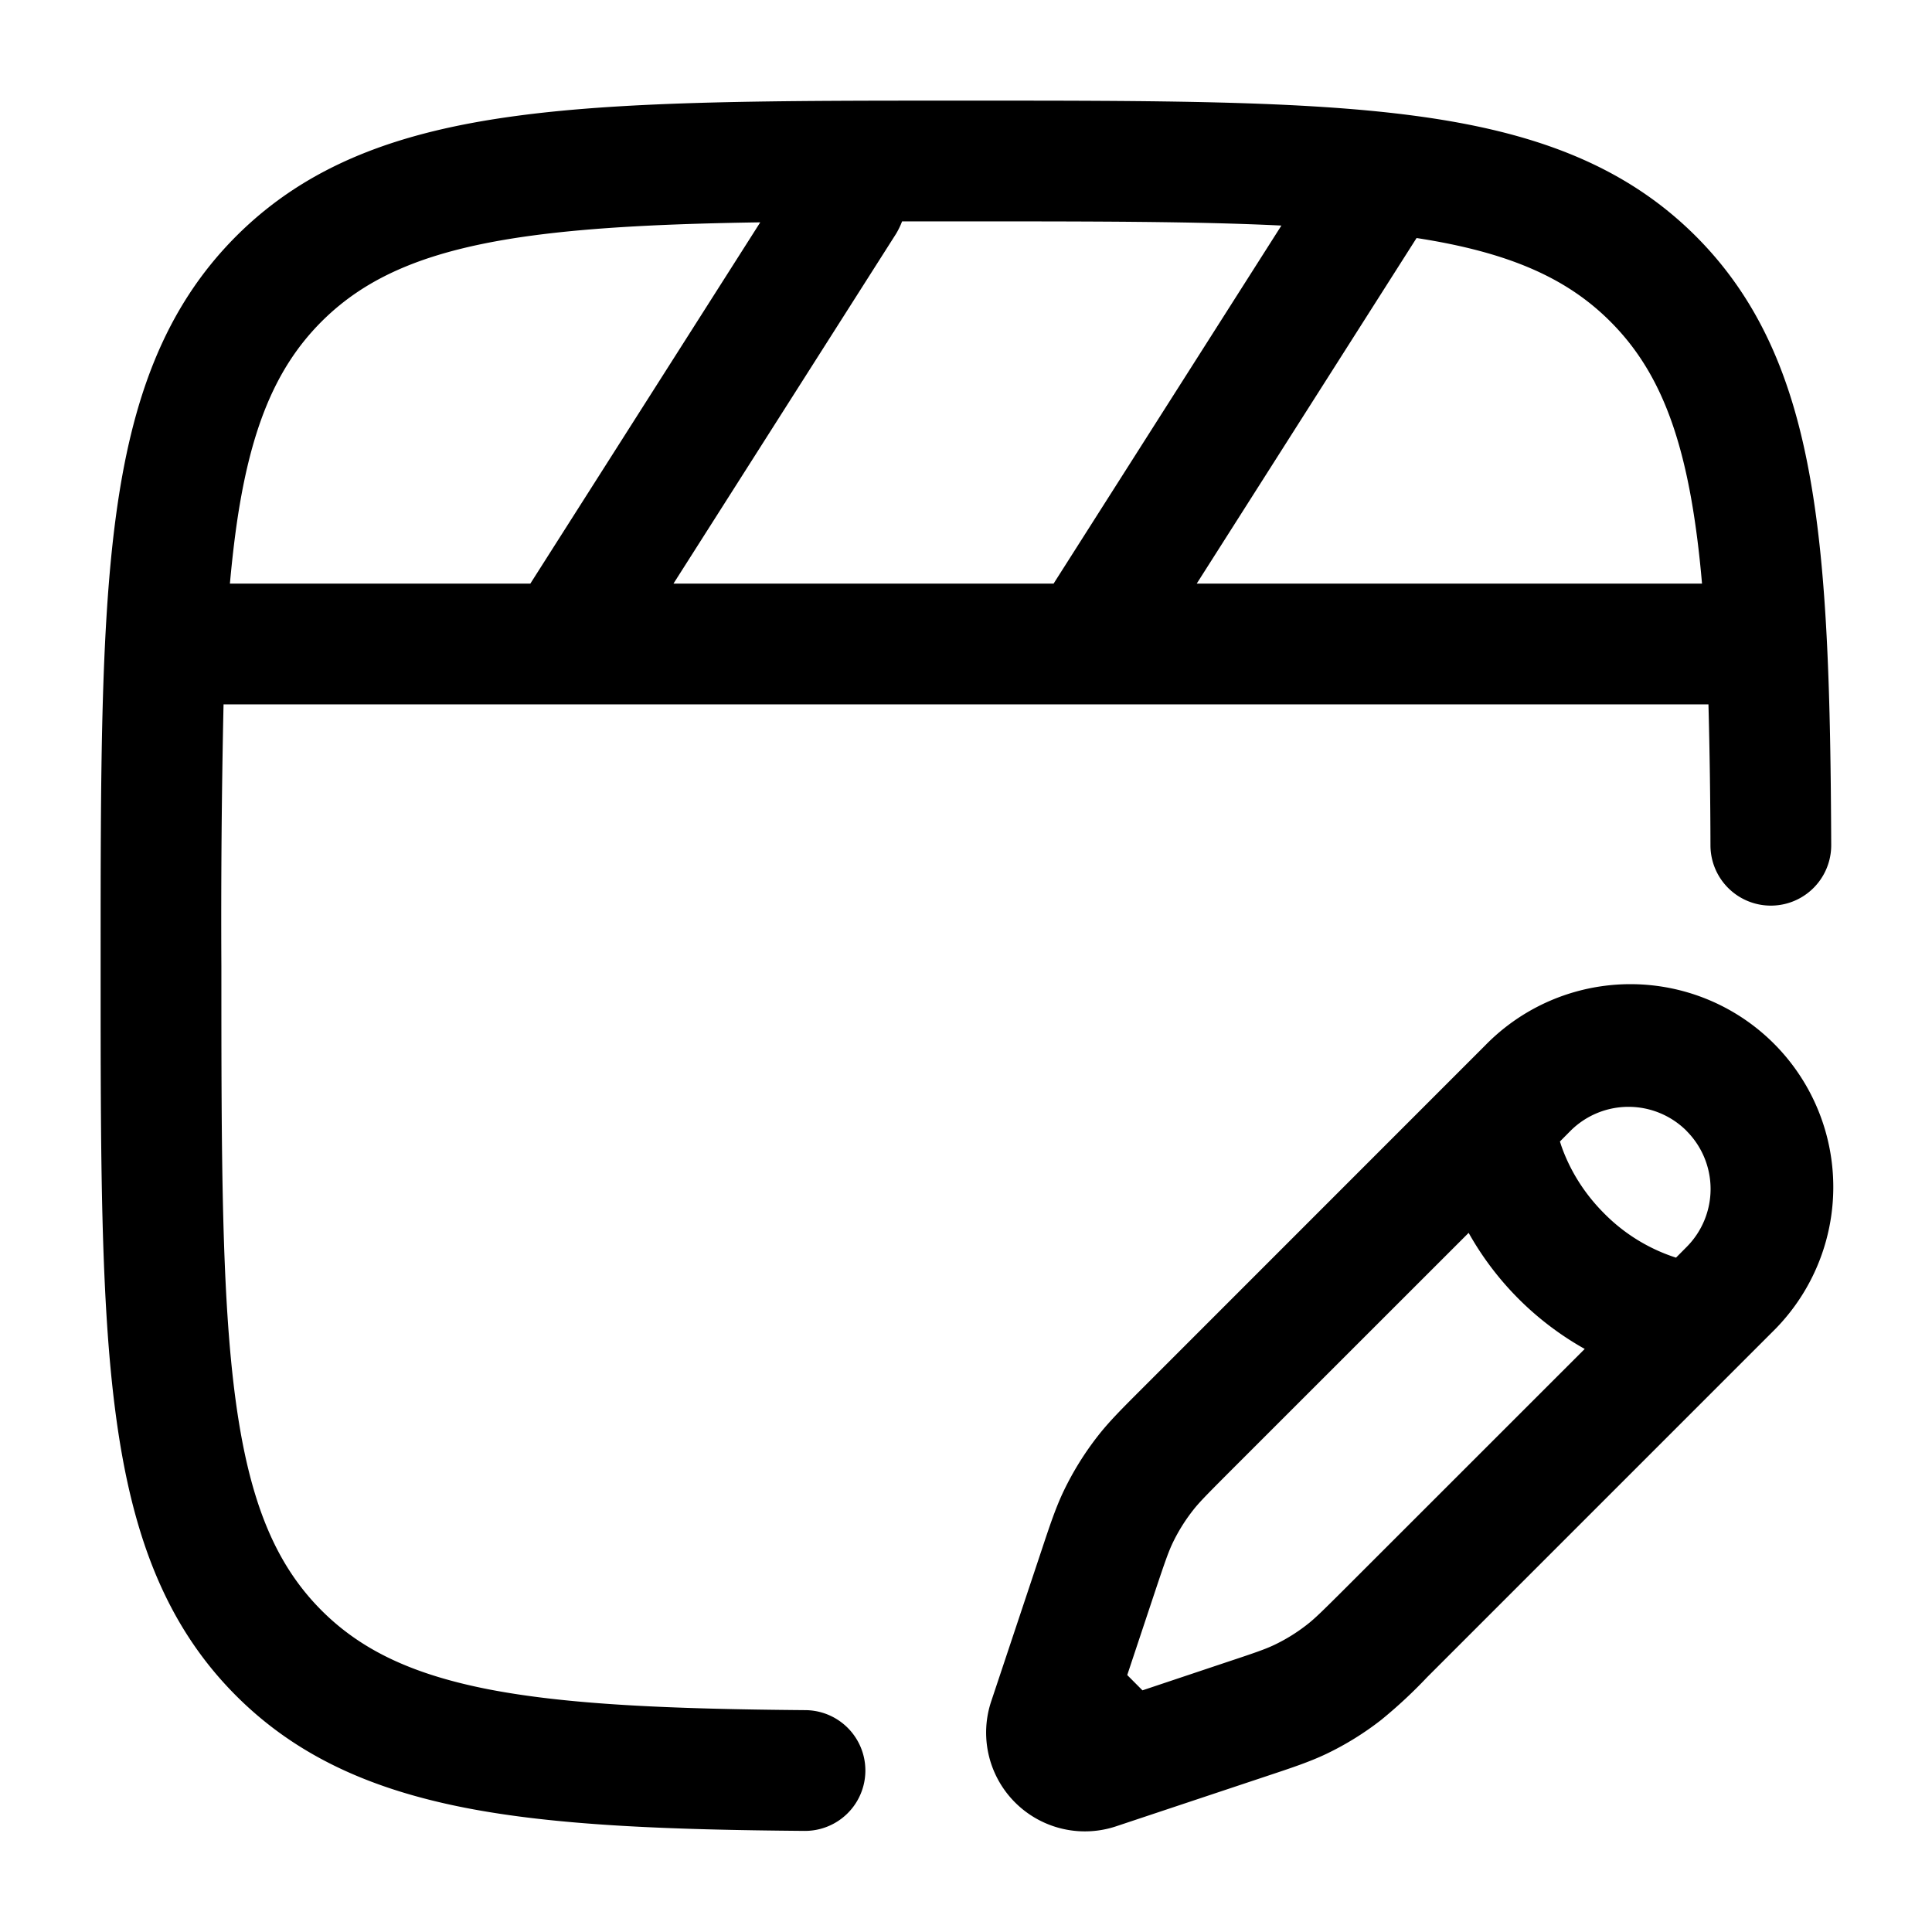 <svg xmlns="http://www.w3.org/2000/svg" xmlns:xlink="http://www.w3.org/1999/xlink" width="24" height="24" viewBox="0 0 24 24"><path fill="currentColor" fill-rule="evenodd" d="M11.943 1.25h.114c2.309 0 4.118 0 5.53.19c1.444.194 2.584.6 3.479 1.494c.793.793 1.203 1.78 1.42 3.005c.215 1.203.254 2.7.262 4.558a.75.75 0 0 1-1.5.006a73 73 0 0 0-.025-1.753H2.777A121 121 0 0 0 2.75 12c0 2.378.002 4.086.176 5.386c.172 1.279.5 2.05 1.069 2.62c.484.484 1.112.79 2.067.978c.976.19 2.235.246 3.944.26a.75.75 0 1 1-.012 1.5c-1.704-.014-3.092-.067-4.22-.288c-1.15-.226-2.084-.634-2.84-1.39c-.895-.895-1.3-2.035-1.494-3.48c-.19-1.411-.19-3.22-.19-5.529v-.114c0-2.309 0-4.118.19-5.53c.194-1.444.6-2.584 1.494-3.479c.895-.895 2.035-1.3 3.48-1.494c1.411-.19 3.22-.19 5.529-.19m-9.086 6h3.731l2.856-4.488c-1.127.017-2.052.06-2.83.164c-1.279.172-2.05.5-2.62 1.069c-.569.57-.896 1.34-1.068 2.619q-.04.302-.07.636m8.35-4.5a1 1 0 0 1-.074.153L8.366 7.25h4.722l2.83-4.448C14.857 2.75 13.576 2.75 12 2.75zm6.391.207L14.866 7.25h6.277q-.049-.572-.133-1.048c-.184-1.036-.498-1.7-1.005-2.207c-.537-.538-1.254-.86-2.407-1.038m.85 10.031a2.52 2.52 0 1 1 3.564 3.563l-4.282 4.282a6 6 0 0 1-.572.532a3.7 3.7 0 0 1-.683.423c-.206.098-.422.17-.732.273l-1.878.626a1.227 1.227 0 0 1-1.552-1.552l.626-1.878c.103-.31.175-.526.273-.732q.175-.365.423-.683c.14-.18.301-.341.532-.572zm2.503 1.06a1.02 1.02 0 0 0-1.442 0l-.131.132l.016.05c.082.236.238.548.533.843a2.2 2.2 0 0 0 .893.55l.131-.132a1.02 1.02 0 0 0 0-1.442m-1.265 2.708a3.76 3.76 0 0 1-1.442-1.442L15.258 18.3c-.272.273-.364.366-.44.464a2.2 2.2 0 0 0-.252.406c-.053.113-.096.236-.218.601l-.345 1.037l.189.19l1.037-.347c.365-.121.488-.164.6-.217q.218-.104.407-.252c.098-.076.191-.168.464-.44z" clip-rule="evenodd"/></svg>